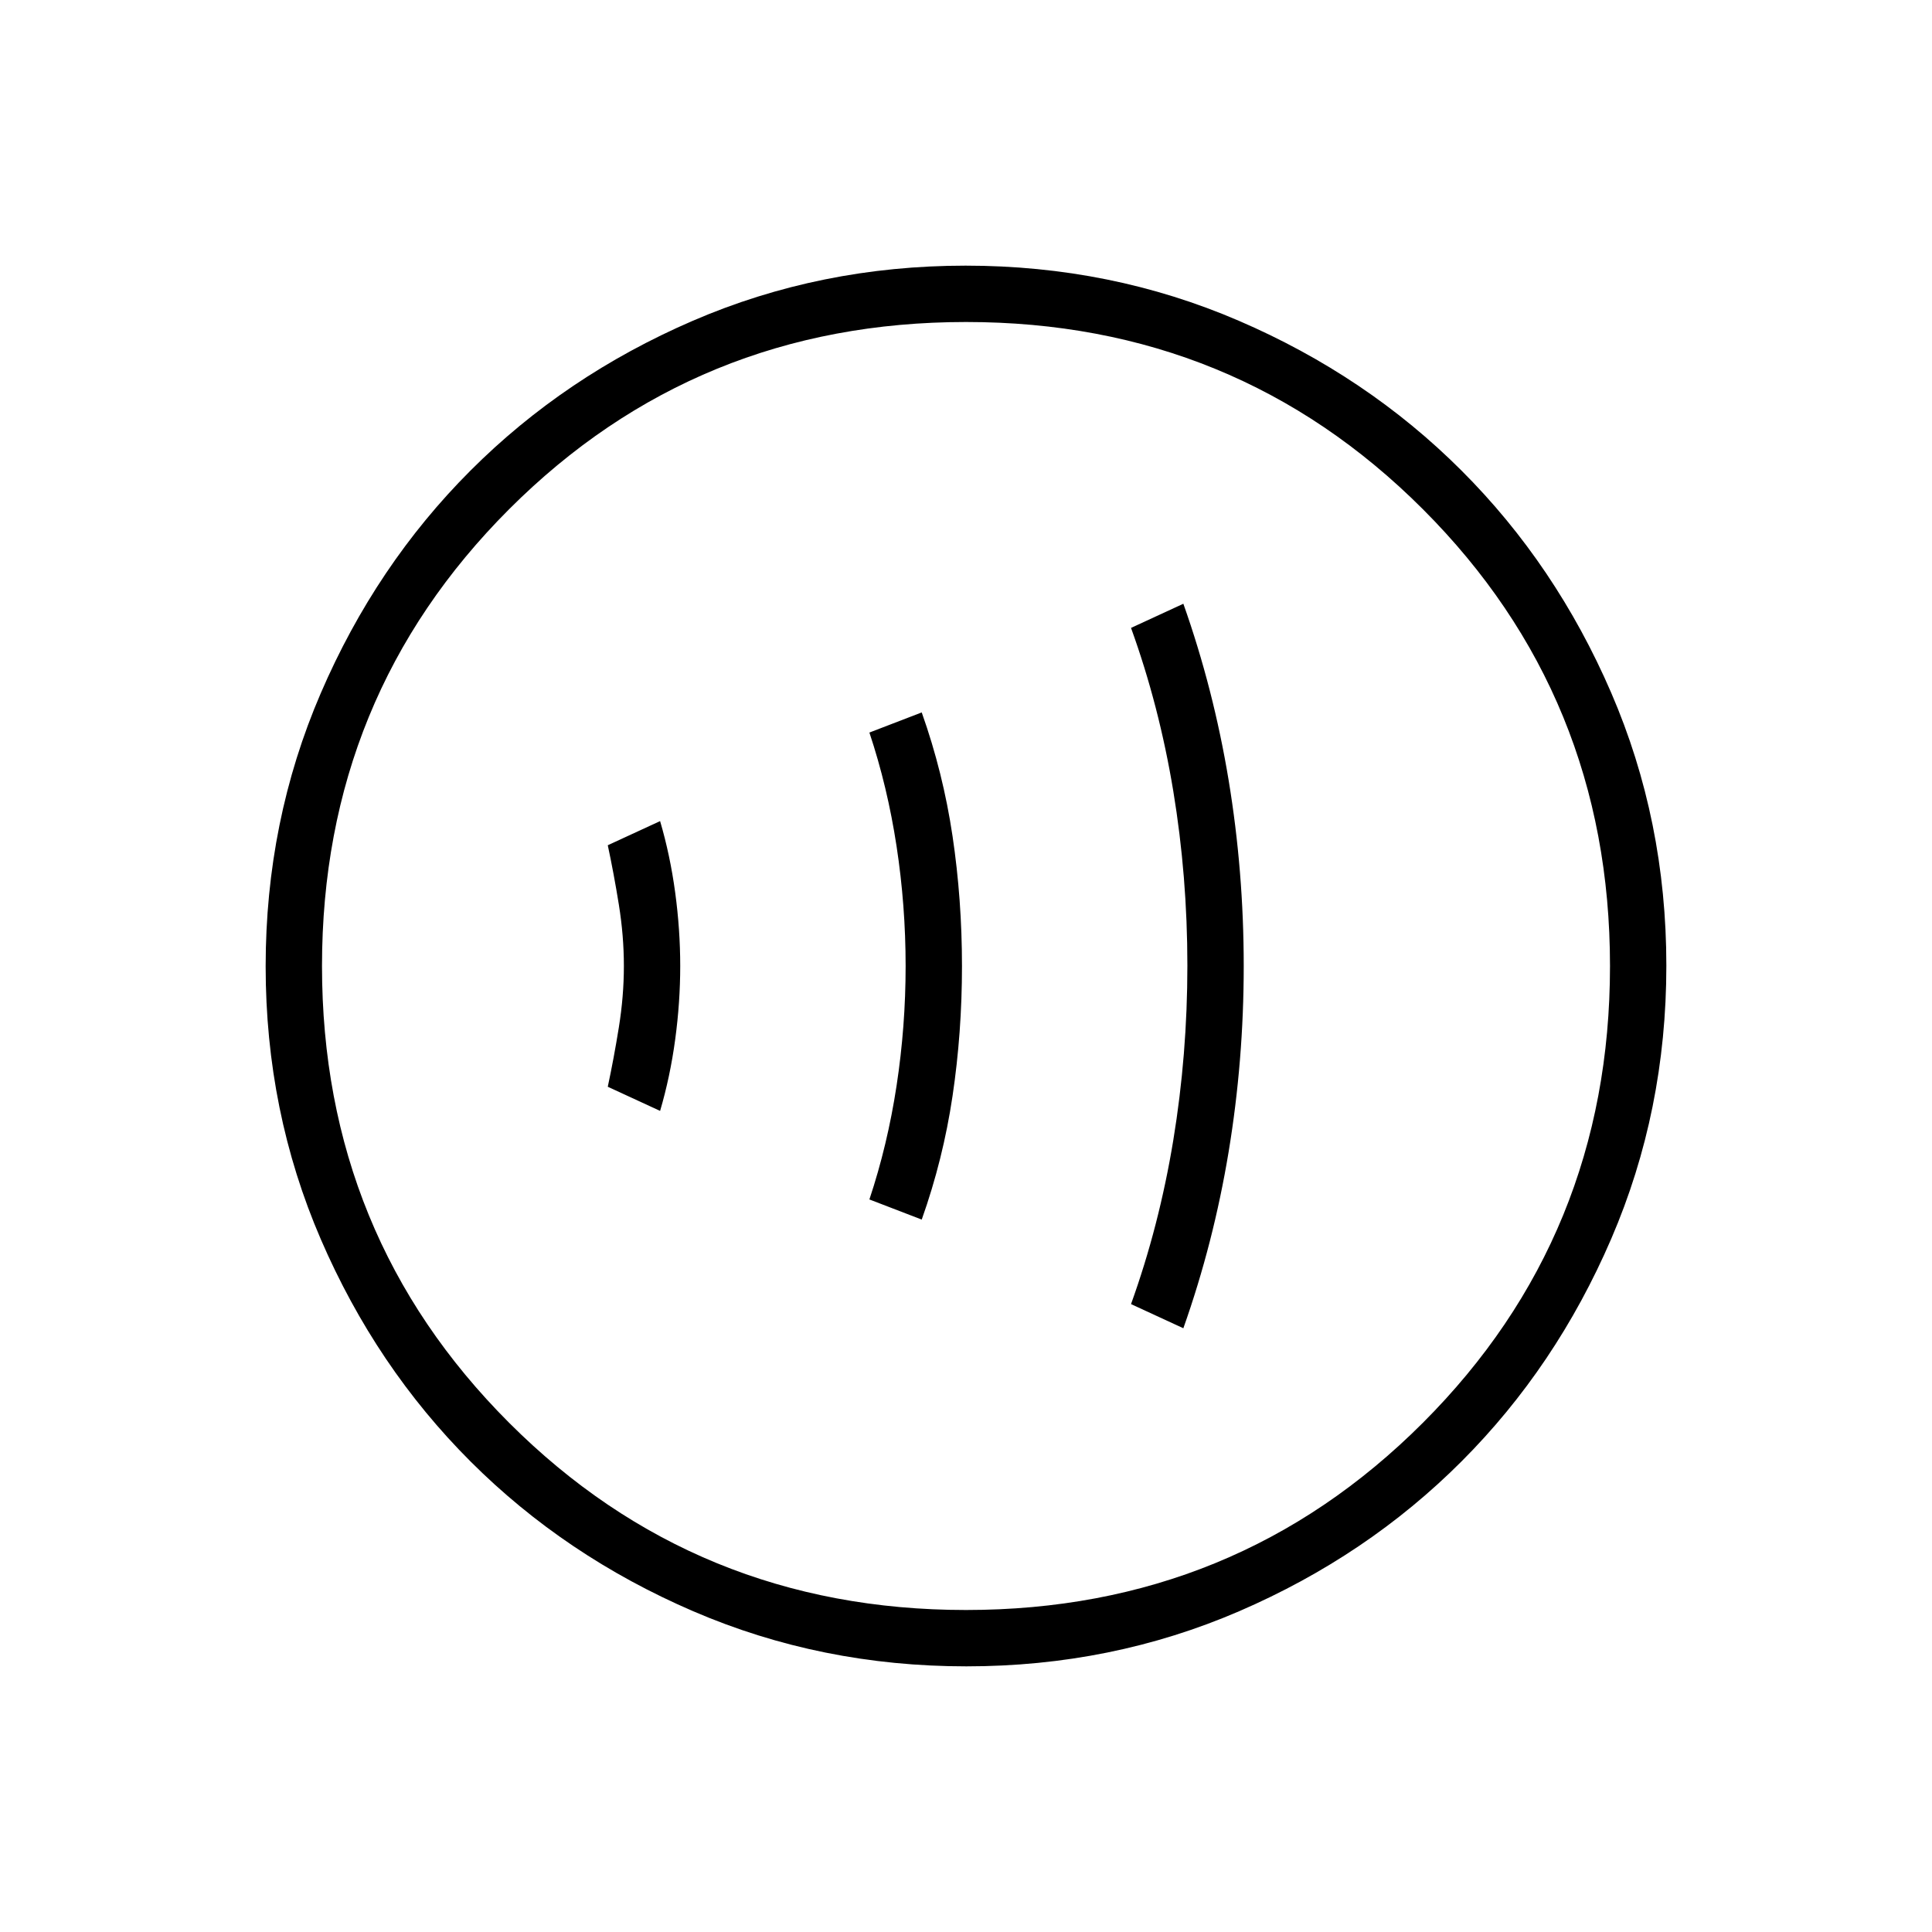 <svg xmlns="http://www.w3.org/2000/svg" height="24" viewBox="0 -960 960 960" width="24"><path d="M328-408q5-17 7.5-35.5T338-480q0-18-2.5-36.5T328-552l-26 12q3 14 5.5 29.5T310-480q0 15-2.5 30.5T302-420l26 12Zm130 54q10.63-29.91 15.31-61.4 4.69-31.48 4.69-64.54t-4.69-64.59Q468.63-576.05 458-606l-26 10q9 27 13.5 56.5T450-480q0 30-4.5 59.5T432-364l26 10Zm130 54q15-42.36 22.5-87.68Q618-433 618-480q0-47-7.5-92.32Q603-617.64 588-660l-26 12q14 38.71 21 81.11t7 86.65q0 44.24-7 86.81-7 42.56-21 81.43l26 12ZM480.17-132q-72.17 0-135.73-27.39-63.56-27.39-110.57-74.35-47.02-46.96-74.44-110.43Q132-407.65 132-479.83q0-72.17 27.39-135.73 27.39-63.56 74.35-110.57 46.96-47.02 110.43-74.44Q407.65-828 479.83-828q72.17 0 135.73 27.39 63.56 27.39 110.57 74.35 47.02 46.96 74.44 110.43Q828-552.35 828-480.17q0 72.17-27.39 135.73-27.39 63.56-74.35 110.57-46.96 47.02-110.43 74.44Q552.35-132 480.17-132Zm-.17-28q134 0 227-93t93-227q0-134-93-227t-227-93q-134 0-227 93t-93 227q0 134 93 227t227 93Zm0-320Z"/></svg>